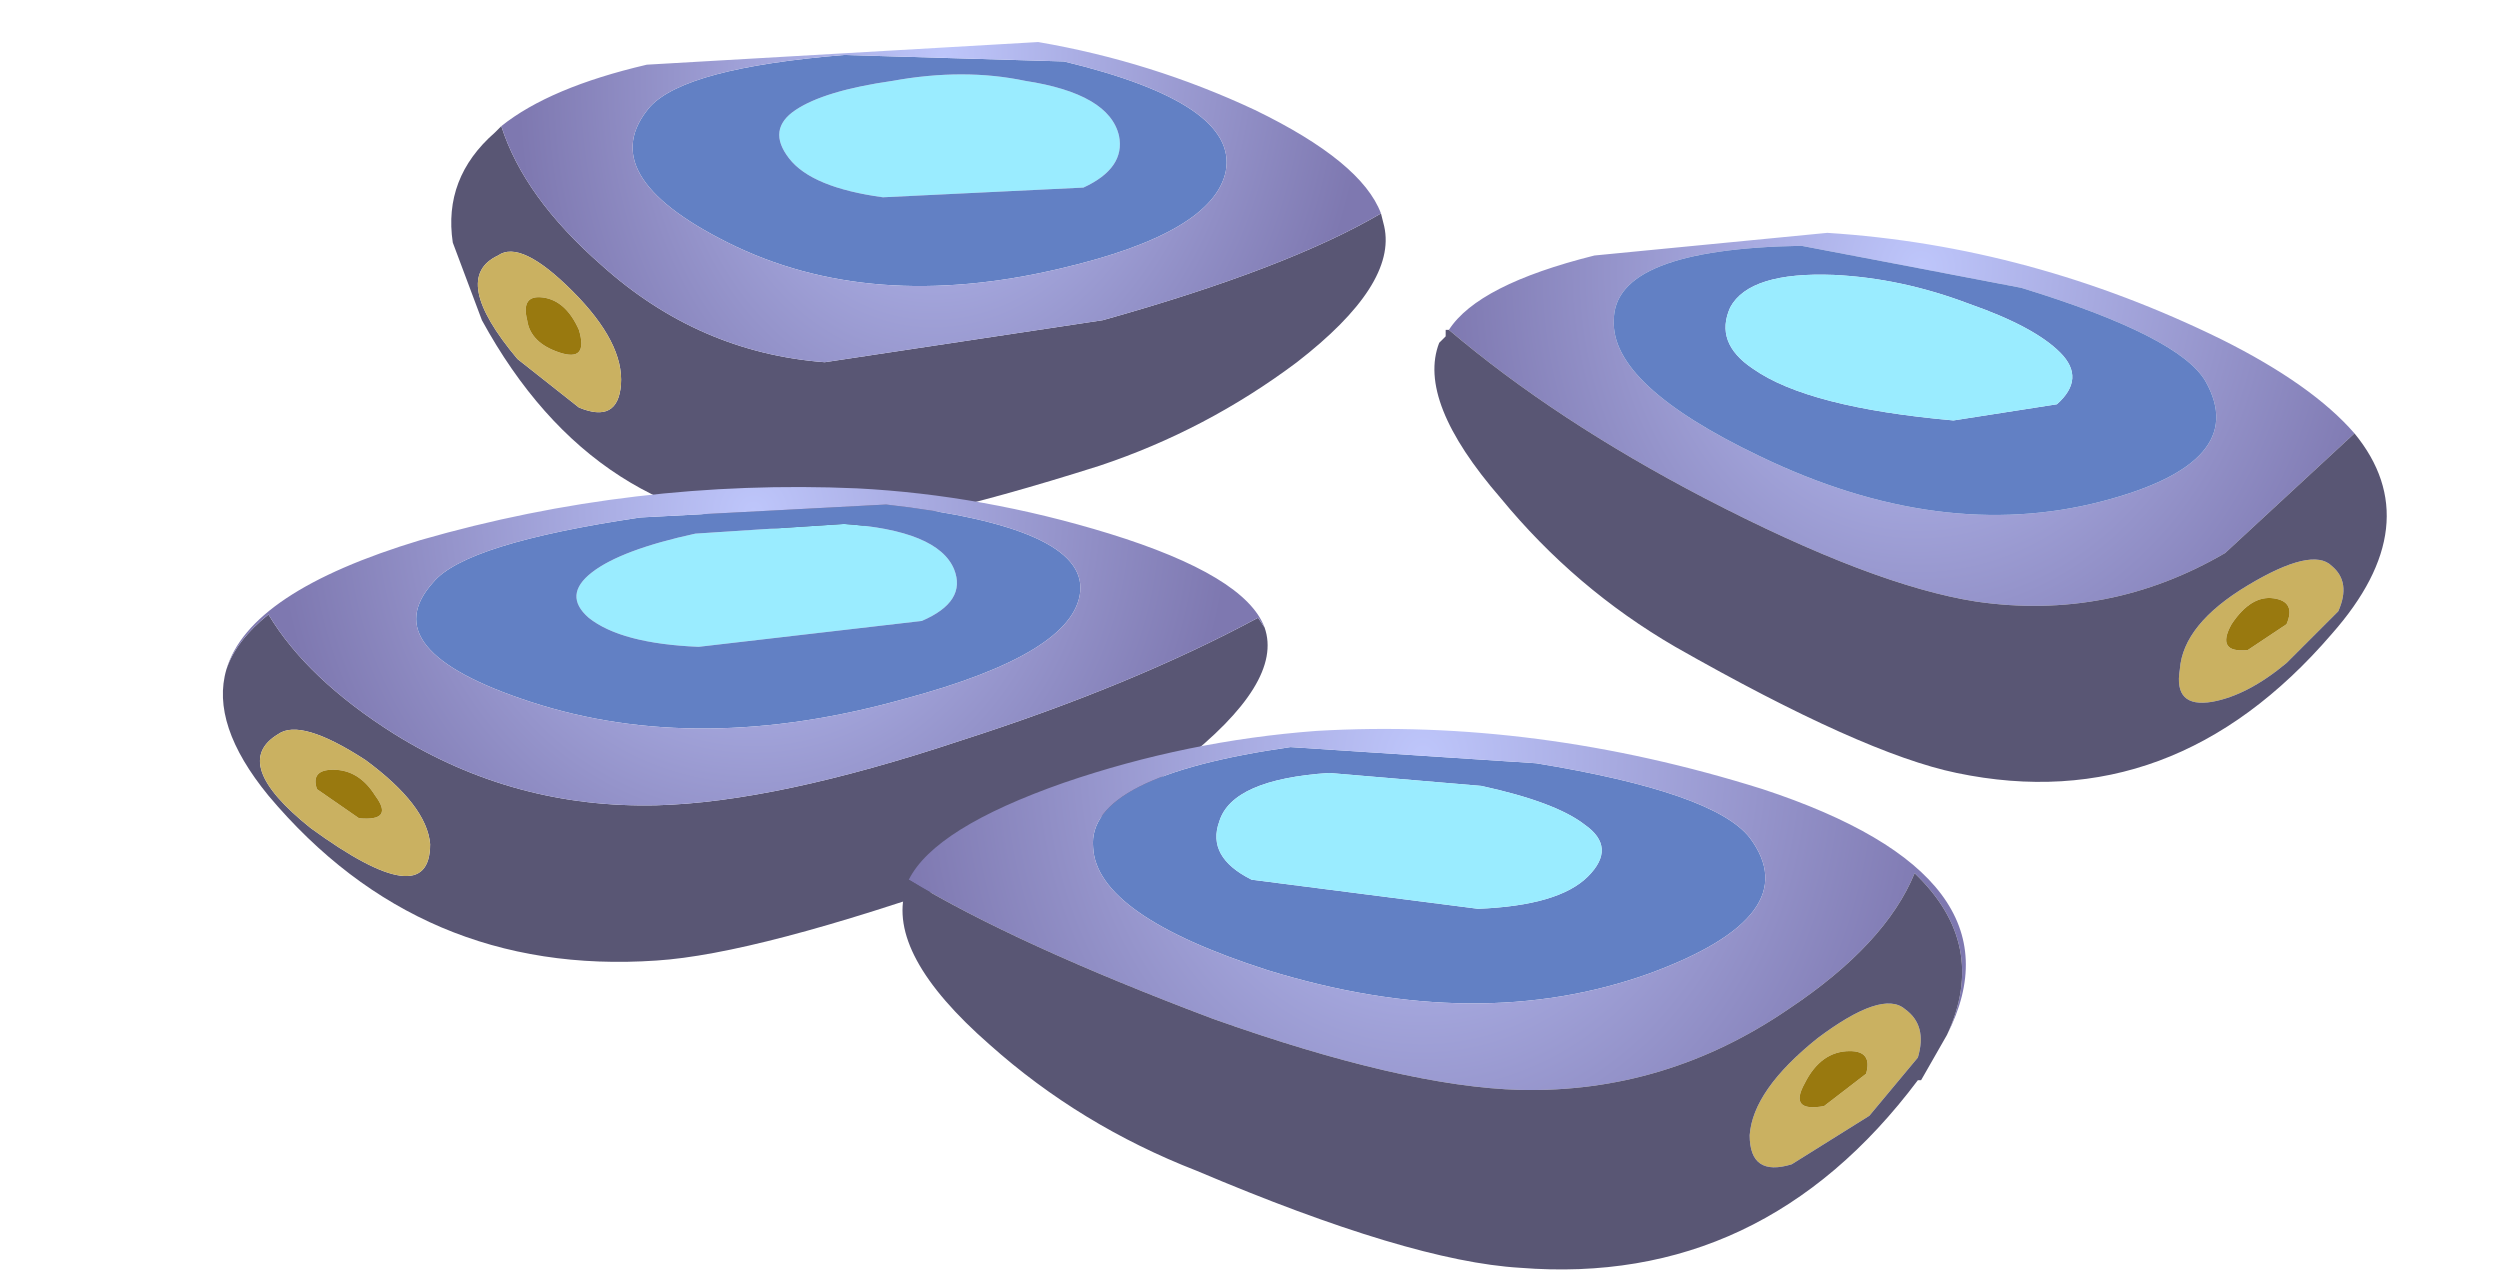 <?xml version="1.0" encoding="UTF-8" standalone="no"?>
<svg xmlns:xlink="http://www.w3.org/1999/xlink" height="19.65px" width="38.65px" xmlns="http://www.w3.org/2000/svg">
  <g transform="matrix(1.0, 0.0, 0.0, 1.0, 0.0, 0.0)">
    <use height="7.7" transform="matrix(1.0, 0.0, 0.0, 1.0, 7.0, 0.5)" width="14.4" xlink:href="#sprite0"/>
    <use height="8.5" transform="matrix(1.0, 0.0, 0.0, 1.0, 22.2, 3.6)" width="14.7" xlink:href="#sprite1"/>
    <use height="7.3" transform="matrix(1.0, 0.0, 0.0, 1.0, 3.45, 7.55)" width="16.15" xlink:href="#sprite2"/>
    <use height="8.4" transform="matrix(1.0, 0.0, 0.0, 1.0, 13.95, 11.25)" width="16.45" xlink:href="#sprite3"/>
  </g>
  <defs>
    <g id="sprite0" transform="matrix(1.0, 0.0, 0.0, 1.0, 0.0, 0.0)">
      <use height="7.7" transform="matrix(1.0, 0.0, 0.0, 1.0, 0.0, 0.0)" width="14.4" xlink:href="#shape0"/>
    </g>
    <g id="shape0" transform="matrix(1.0, 0.0, 0.0, 1.0, 0.0, 0.0)">
      <path d="M14.35 2.8 L14.4 3.0 Q14.6 3.9 13.05 5.1 11.65 6.15 10.0 6.7 6.85 7.7 5.5 7.7 2.2 7.65 0.45 4.45 L0.0 3.25 Q-0.15 2.25 0.65 1.55 L0.75 1.45 Q1.1 2.55 2.3 3.6 3.8 4.95 5.75 5.1 L10.05 4.45 Q12.9 3.65 14.35 2.8 M1.85 4.0 Q1.05 3.2 0.7 3.45 -0.05 3.8 1.0 5.05 L1.95 5.8 Q2.55 6.05 2.6 5.45 2.65 4.8 1.85 4.0" fill="#595674" fill-rule="evenodd" stroke="none"/>
      <path d="M10.3 1.6 Q10.4 2.1 9.75 2.4 L6.65 2.55 Q5.55 2.4 5.2 1.95 4.85 1.5 5.3 1.2 5.75 0.9 6.8 0.75 7.9 0.55 8.85 0.75 10.15 0.95 10.3 1.6" fill="#9aecff" fill-rule="evenodd" stroke="none"/>
      <path d="M10.3 1.6 Q10.15 0.95 8.85 0.75 7.9 0.55 6.8 0.75 5.75 0.9 5.3 1.2 4.85 1.5 5.2 1.95 5.55 2.4 6.65 2.55 L9.75 2.4 Q10.4 2.1 10.3 1.6 M9.45 0.45 Q12.15 1.1 11.95 2.15 11.75 3.1 9.4 3.65 6.45 4.35 4.25 3.25 2.15 2.2 3.05 1.15 3.6 0.55 6.05 0.35 L9.45 0.45" fill="#6280c4" fill-rule="evenodd" stroke="none"/>
      <path d="M0.75 1.45 Q1.5 0.85 3.0 0.5 L9.05 0.15 Q10.8 0.45 12.4 1.2 14.05 2.0 14.35 2.8 12.9 3.65 10.05 4.45 L5.75 5.1 Q3.8 4.95 2.3 3.6 1.1 2.55 0.75 1.45 M9.45 0.45 L6.05 0.35 Q3.6 0.55 3.05 1.15 2.15 2.2 4.25 3.25 6.45 4.35 9.4 3.65 11.75 3.1 11.95 2.15 12.15 1.1 9.45 0.45" fill="url(#gradient0)" fill-rule="evenodd" stroke="none"/>
      <path d="M1.85 4.0 Q2.65 4.8 2.6 5.45 2.55 6.05 1.95 5.8 L1.0 5.05 Q-0.05 3.8 0.7 3.45 1.05 3.2 1.85 4.0 M1.95 4.6 Q1.75 4.15 1.4 4.1 1.05 4.05 1.15 4.45 1.2 4.8 1.65 4.95 2.1 5.1 1.95 4.6" fill="#cab161" fill-rule="evenodd" stroke="none"/>
      <path d="M1.95 4.6 Q2.1 5.1 1.65 4.95 1.2 4.8 1.15 4.45 1.05 4.05 1.4 4.1 1.75 4.15 1.95 4.6" fill="#99790f" fill-rule="evenodd" stroke="none"/>
    </g>
    <radialGradient cx="0" cy="0" gradientTransform="matrix(-9.0E-4, 0.01, 0.008, 6.0E-4, 7.6, 0.4)" gradientUnits="userSpaceOnUse" id="gradient0" r="819.2" spreadMethod="pad">
      <stop offset="0.0" stop-color="#bec6fb"/>
      <stop offset="1.0" stop-color="#7e78b0"/>
    </radialGradient>
    <g id="sprite1" transform="matrix(1.0, 0.0, 0.0, 1.0, 0.0, 0.0)">
      <use height="8.5" transform="matrix(1.0, 0.0, 0.0, 1.0, 0.0, 0.0)" width="14.7" xlink:href="#shape1"/>
    </g>
    <g id="shape1" transform="matrix(1.0, 0.0, 0.0, 1.0, 0.0, 0.0)">
      <path d="M11.9 2.3 Q11.5 1.6 9.05 0.85 L5.65 0.2 Q2.75 0.25 2.75 1.35 2.7 2.35 5.0 3.45 7.8 4.8 10.3 4.15 12.6 3.55 11.9 2.3 M14.2 3.1 L12.2 4.95 Q10.4 6.0 8.35 5.7 6.75 5.45 4.15 4.1 1.85 2.9 0.2 1.5 0.65 0.8 2.45 0.35 L6.05 0.0 Q9.2 0.2 12.15 1.65 13.55 2.35 14.2 3.1" fill="url(#gradient1)" fill-rule="evenodd" stroke="none"/>
      <path d="M11.9 2.3 Q12.6 3.55 10.3 4.15 7.8 4.8 5.0 3.45 2.7 2.35 2.75 1.35 2.75 0.25 5.65 0.2 L9.05 0.85 Q11.5 1.6 11.9 2.3 M9.65 1.85 Q9.25 1.45 8.25 1.1 7.2 0.7 6.15 0.65 4.85 0.6 4.55 1.15 4.3 1.7 4.9 2.1 5.75 2.7 8.0 2.9 L9.6 2.65 Q10.05 2.25 9.65 1.85" fill="#6280c4" fill-rule="evenodd" stroke="none"/>
      <path d="M9.65 1.85 Q10.05 2.25 9.6 2.65 L8.0 2.9 Q5.75 2.7 4.9 2.1 4.3 1.7 4.55 1.15 4.85 0.6 6.15 0.65 7.2 0.7 8.25 1.1 9.25 1.45 9.65 1.85" fill="#9aecff" fill-rule="evenodd" stroke="none"/>
      <path d="M13.15 6.65 Q12.55 7.15 12.0 7.25 11.4 7.35 11.5 6.75 11.55 6.05 12.55 5.45 13.55 4.85 13.85 5.15 14.15 5.4 13.95 5.85 L13.15 6.65 M12.55 6.45 L13.15 6.05 Q13.3 5.7 12.95 5.65 12.6 5.6 12.3 6.05 12.05 6.5 12.55 6.45" fill="#cab161" fill-rule="evenodd" stroke="none"/>
      <path d="M0.2 1.5 Q1.85 2.9 4.15 4.1 6.75 5.45 8.35 5.7 10.4 6.0 12.2 4.95 L14.2 3.1 Q15.35 4.5 13.85 6.2 11.4 9.05 8.05 8.35 6.6 8.05 3.7 6.4 2.15 5.5 1.0 4.1 -0.3 2.6 0.05 1.7 L0.15 1.6 0.15 1.5 0.2 1.5 M13.15 6.65 L13.95 5.85 Q14.15 5.4 13.85 5.15 13.55 4.85 12.55 5.45 11.55 6.05 11.5 6.75 11.4 7.35 12.0 7.25 12.55 7.15 13.15 6.65" fill="#595674" fill-rule="evenodd" stroke="none"/>
      <path d="M12.55 6.45 Q12.05 6.5 12.3 6.05 12.6 5.6 12.95 5.65 13.3 5.7 13.15 6.05 L12.55 6.45" fill="#99790f" fill-rule="evenodd" stroke="none"/>
    </g>
    <radialGradient cx="0" cy="0" gradientTransform="matrix(-0.001, 0.01, -0.009, -0.001, 7.5, 0.55)" gradientUnits="userSpaceOnUse" id="gradient1" r="819.2" spreadMethod="pad">
      <stop offset="0.0" stop-color="#bec6fb"/>
      <stop offset="1.0" stop-color="#7e78b0"/>
    </radialGradient>
    <g id="sprite2" transform="matrix(1.0, 0.0, 0.0, 1.0, 0.0, 0.0)">
      <use height="7.3" transform="matrix(1.0, 0.0, 0.0, 1.0, 0.0, 0.0)" width="16.15" xlink:href="#shape2"/>
    </g>
    <g id="shape2" transform="matrix(1.0, 0.0, 0.0, 1.0, 0.0, 0.0)">
      <path d="M11.3 1.25 Q11.5 1.75 10.8 2.05 L7.35 2.45 Q6.15 2.4 5.65 2.0 5.25 1.65 5.7 1.3 6.15 0.95 7.3 0.7 L9.6 0.55 Q11.05 0.65 11.3 1.25" fill="#9aecff" fill-rule="evenodd" stroke="none"/>
      <path d="M11.3 1.25 Q11.05 0.65 9.6 0.55 L7.3 0.7 Q6.15 0.95 5.7 1.3 5.25 1.65 5.65 2.0 6.15 2.4 7.35 2.45 L10.8 2.05 Q11.5 1.75 11.3 1.25 M13.25 1.6 Q13.15 2.55 10.55 3.25 7.35 4.15 4.75 3.3 2.3 2.5 3.25 1.45 3.75 0.85 6.45 0.45 L10.25 0.25 Q13.35 0.6 13.25 1.6" fill="#6280c4" fill-rule="evenodd" stroke="none"/>
      <path d="M16.1 2.15 Q16.4 3.0 14.8 4.25 13.45 5.3 11.65 6.0 8.25 7.2 6.7 7.3 3.05 7.55 0.7 4.75 -0.2 3.65 0.05 2.8 0.2 2.35 0.7 1.95 1.3 2.95 2.65 3.8 4.5 4.95 6.7 4.9 8.55 4.85 11.4 3.9 14.05 3.05 16.0 2.0 L16.1 2.15 M2.2 4.2 Q1.2 3.55 0.85 3.8 0.1 4.25 1.35 5.25 3.2 6.6 3.2 5.5 3.15 4.9 2.2 4.2" fill="#595674" fill-rule="evenodd" stroke="none"/>
      <path d="M0.05 2.8 Q0.4 1.6 3.05 0.8 6.35 -0.15 9.8 0.0 11.75 0.1 13.7 0.7 15.8 1.35 16.1 2.15 L16.0 2.0 Q14.05 3.05 11.4 3.9 8.55 4.85 6.7 4.9 4.5 4.95 2.65 3.8 1.3 2.95 0.7 1.95 0.2 2.35 0.05 2.8 M13.25 1.6 Q13.35 0.6 10.25 0.25 L6.45 0.45 Q3.75 0.85 3.25 1.45 2.3 2.5 4.75 3.3 7.35 4.15 10.55 3.25 13.15 2.55 13.25 1.6" fill="url(#gradient2)" fill-rule="evenodd" stroke="none"/>
      <path d="M2.35 4.75 Q2.1 4.35 1.7 4.35 1.35 4.35 1.45 4.65 L2.1 5.1 Q2.65 5.15 2.35 4.75 M2.2 4.2 Q3.15 4.9 3.2 5.5 3.2 6.6 1.35 5.25 0.1 4.25 0.85 3.8 1.2 3.55 2.2 4.2" fill="#cab161" fill-rule="evenodd" stroke="none"/>
      <path d="M2.35 4.75 Q2.65 5.15 2.1 5.1 L1.45 4.65 Q1.35 4.35 1.7 4.35 2.1 4.35 2.35 4.75" fill="#99790f" fill-rule="evenodd" stroke="none"/>
    </g>
    <radialGradient cx="0" cy="0" gradientTransform="matrix(2.0E-4, 0.009, 0.009, -2.0E-4, 8.2, 0.35)" gradientUnits="userSpaceOnUse" id="gradient2" r="819.2" spreadMethod="pad">
      <stop offset="0.0" stop-color="#bec6fb"/>
      <stop offset="1.0" stop-color="#7e78b0"/>
    </radialGradient>
    <g id="sprite3" transform="matrix(1.0, 0.0, 0.0, 1.0, 0.0, 0.0)">
      <use height="8.4" transform="matrix(1.0, 0.0, 0.0, 1.0, 0.0, 0.0)" width="16.45" xlink:href="#shape3"/>
    </g>
    <g id="shape3" transform="matrix(1.0, 0.0, 0.0, 1.0, 0.0, 0.0)">
      <path d="M8.95 0.9 L6.6 0.7 Q5.1 0.8 4.9 1.45 4.7 2.0 5.4 2.35 L8.9 2.8 Q10.15 2.75 10.6 2.3 11.05 1.85 10.55 1.5 10.1 1.15 8.95 0.9 M11.55 3.8 Q8.9 4.75 5.65 3.75 3.0 2.9 2.95 1.85 2.85 0.75 6.0 0.3 L9.8 0.55 Q12.55 1.0 13.1 1.7 14.0 2.9 11.55 3.8" fill="#6280c4" fill-rule="evenodd" stroke="none"/>
      <path d="M8.95 0.9 Q10.1 1.15 10.55 1.5 11.05 1.85 10.6 2.3 10.15 2.75 8.9 2.8 L5.4 2.35 Q4.7 2.0 4.9 1.45 5.1 0.8 6.6 0.7 L8.95 0.9" fill="#9aecff" fill-rule="evenodd" stroke="none"/>
      <path d="M0.1 2.35 Q0.5 1.55 2.5 0.85 4.4 0.2 6.4 0.05 9.8 -0.15 13.3 0.95 17.4 2.3 16.15 4.75 16.8 3.35 15.65 2.25 15.2 3.35 13.7 4.35 11.8 5.65 9.55 5.6 7.75 5.55 4.8 4.5 1.75 3.35 0.1 2.35 M11.55 3.8 Q14.0 2.9 13.1 1.7 12.55 1.0 9.8 0.55 L6.0 0.3 Q2.85 0.75 2.95 1.85 3.0 2.9 5.65 3.75 8.9 4.75 11.55 3.8" fill="url(#gradient3)" fill-rule="evenodd" stroke="none"/>
      <path d="M13.75 6.75 Q13.1 6.95 13.1 6.3 13.15 5.6 14.15 4.8 15.15 4.05 15.5 4.35 15.85 4.6 15.7 5.1 L14.95 6.0 13.75 6.75 M13.95 5.5 Q13.7 5.95 14.25 5.85 L14.9 5.35 Q15.0 5.0 14.65 5.0 14.2 5.0 13.95 5.5" fill="#cab161" fill-rule="evenodd" stroke="none"/>
      <path d="M0.1 2.35 Q1.75 3.35 4.8 4.5 7.75 5.55 9.55 5.6 11.8 5.65 13.7 4.35 15.2 3.35 15.65 2.25 16.8 3.35 16.15 4.75 L15.75 5.45 15.7 5.45 Q13.3 8.65 9.55 8.35 7.85 8.25 4.55 6.85 2.75 6.15 1.35 4.9 -0.25 3.5 0.05 2.5 L0.1 2.35 M13.75 6.75 L14.95 6.0 15.7 5.1 Q15.85 4.6 15.5 4.35 15.15 4.05 14.15 4.8 13.15 5.6 13.1 6.3 13.1 6.95 13.75 6.75" fill="#595674" fill-rule="evenodd" stroke="none"/>
      <path d="M13.95 5.5 Q14.2 5.0 14.65 5.0 15.0 5.0 14.9 5.35 L14.25 5.85 Q13.7 5.95 13.95 5.5" fill="#99790f" fill-rule="evenodd" stroke="none"/>
    </g>
    <radialGradient cx="0" cy="0" gradientTransform="matrix(-2.0E-4, 0.011, -0.01, -2.0E-4, 8.05, 0.45)" gradientUnits="userSpaceOnUse" id="gradient3" r="819.2" spreadMethod="pad">
      <stop offset="0.0" stop-color="#bec6fb"/>
      <stop offset="1.0" stop-color="#7e78b0"/>
    </radialGradient>
  </defs>
</svg>
